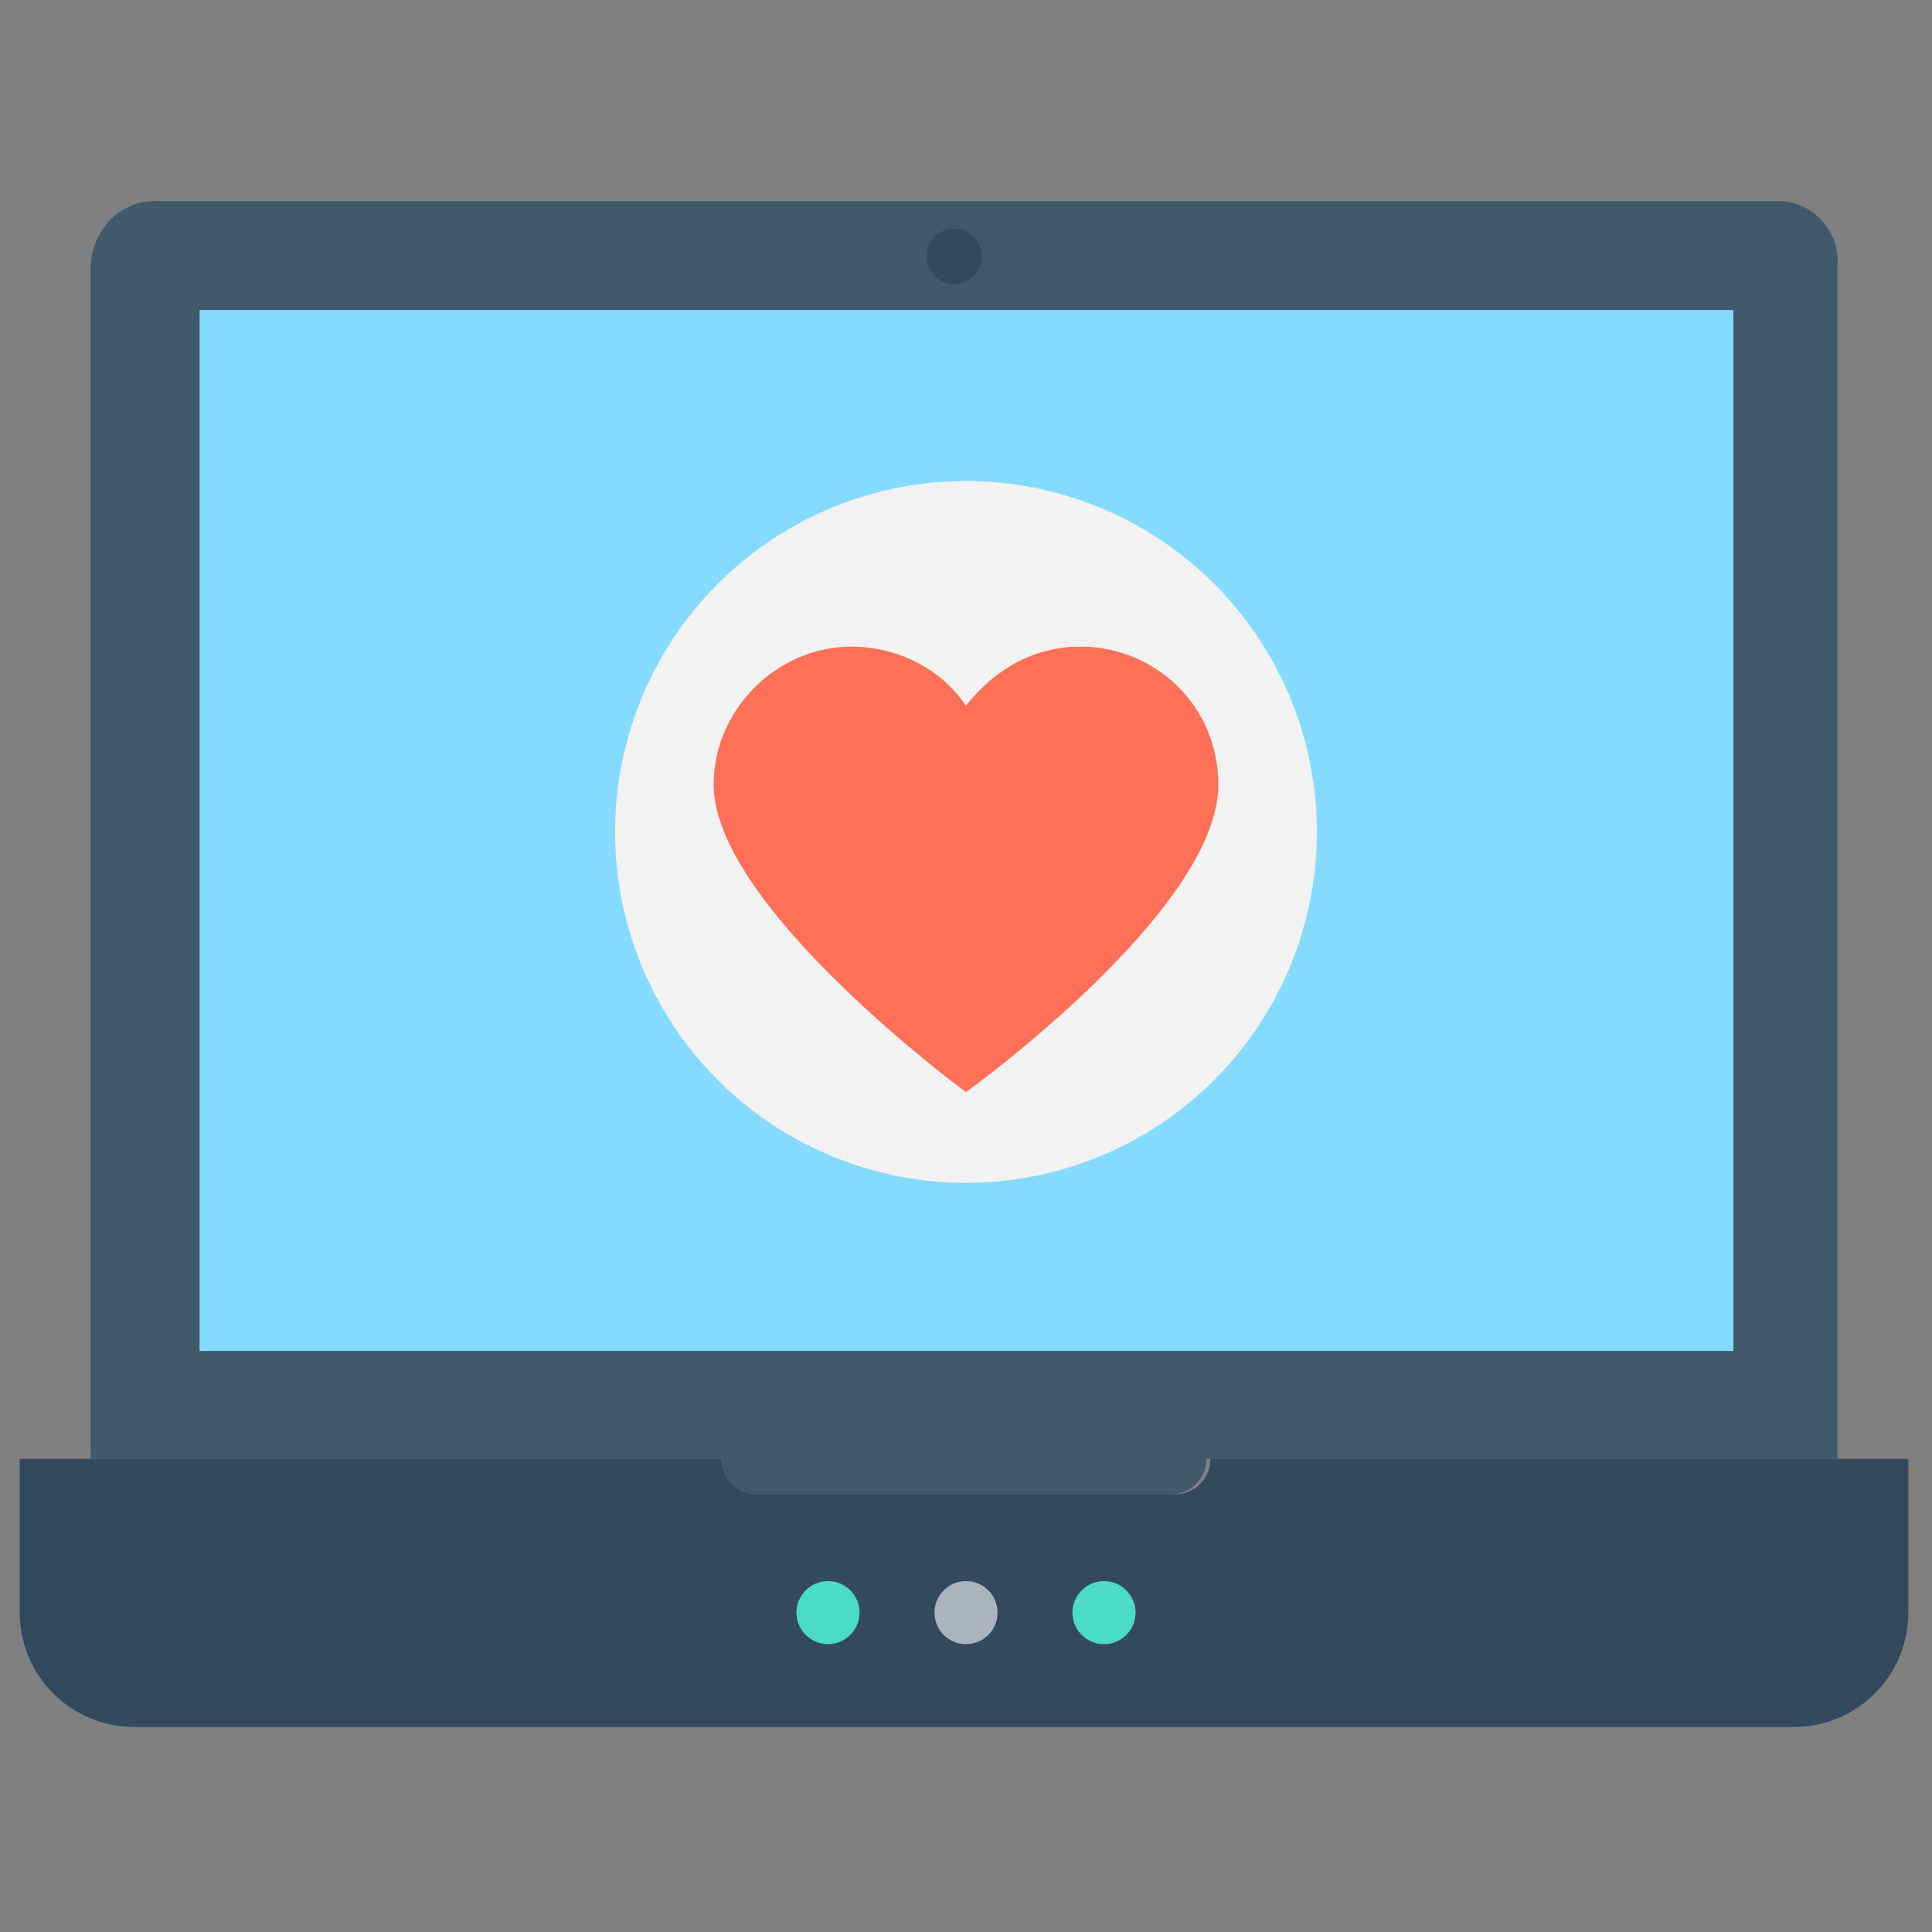 <?xml version="1.0" encoding="utf-8"?>
<!-- Generator: Adobe Illustrator 20.1.0, SVG Export Plug-In . SVG Version: 6.00 Build 0)  -->
<!DOCTYPE svg PUBLIC "-//W3C//DTD SVG 1.1//EN" "http://www.w3.org/Graphics/SVG/1.1/DTD/svg11.dtd">
<svg version="1.1" id="Layer_1" xmlns="http://www.w3.org/2000/svg" xmlns:xlink="http://www.w3.org/1999/xlink" x="0px" y="0px"
	 viewBox="0 0 49 49" enable-background="new 0 0 49 49" xml:space="preserve">
<rect x="0" y="0" width="49" height="49" fill="#808080" stroke="none"/>
<g>
	<path fill="#40596B" d="M45.1,5.1H3.9C3,5.1,2.3,5.9,2.3,6.8V37h16c0,0.5,0.4,0.9,0.9,0.9h10.5c0.5,0,0.9-0.4,0.9-0.9h16V6.8
		C46.7,5.9,46,5.1,45.1,5.1z"/>
	
		<rect x="11.3" y="1.6" transform="matrix(-1.836970e-16 1 -1 -1.836970e-16 45.563 -3.437)" fill="#84DBFF" width="26.4" height="38.9"/>
	<path fill="#334A5E" d="M30.7,37c0,0.5-0.4,0.9-0.9,0.9H19.2c-0.5,0-0.9-0.4-0.9-0.9H0.5v3.9c0,1.6,1.3,2.9,2.9,2.9h42.1
		c1.6,0,2.9-1.3,2.9-2.9V37H30.7z"/>
	<circle fill="#334A5E" cx="24.2" cy="6.5" r="0.7"/>
	<g>
		<circle fill="#4CDBC4" cx="21" cy="40.9" r="0.8"/>
		<circle fill="#ACB3BA" cx="24.5" cy="40.9" r="0.8"/>
		<circle fill="#4CDBC4" cx="28" cy="40.9" r="0.8"/>
	</g>
	<g>
		<circle fill="#F2F2F2" cx="24.5" cy="21.1" r="8.9"/>
		<path fill="#FF7058" d="M27.4,16.4c-1.2,0-2.2,0.6-2.9,1.5c-0.6-0.9-1.7-1.5-2.9-1.5c-1.9,0-3.5,1.6-3.5,3.5
			c0,3.1,6.4,7.8,6.4,7.8s6.4-4.6,6.4-7.8C30.9,17.9,29.3,16.4,27.4,16.4z"/>
	</g>
</g>
</svg>
